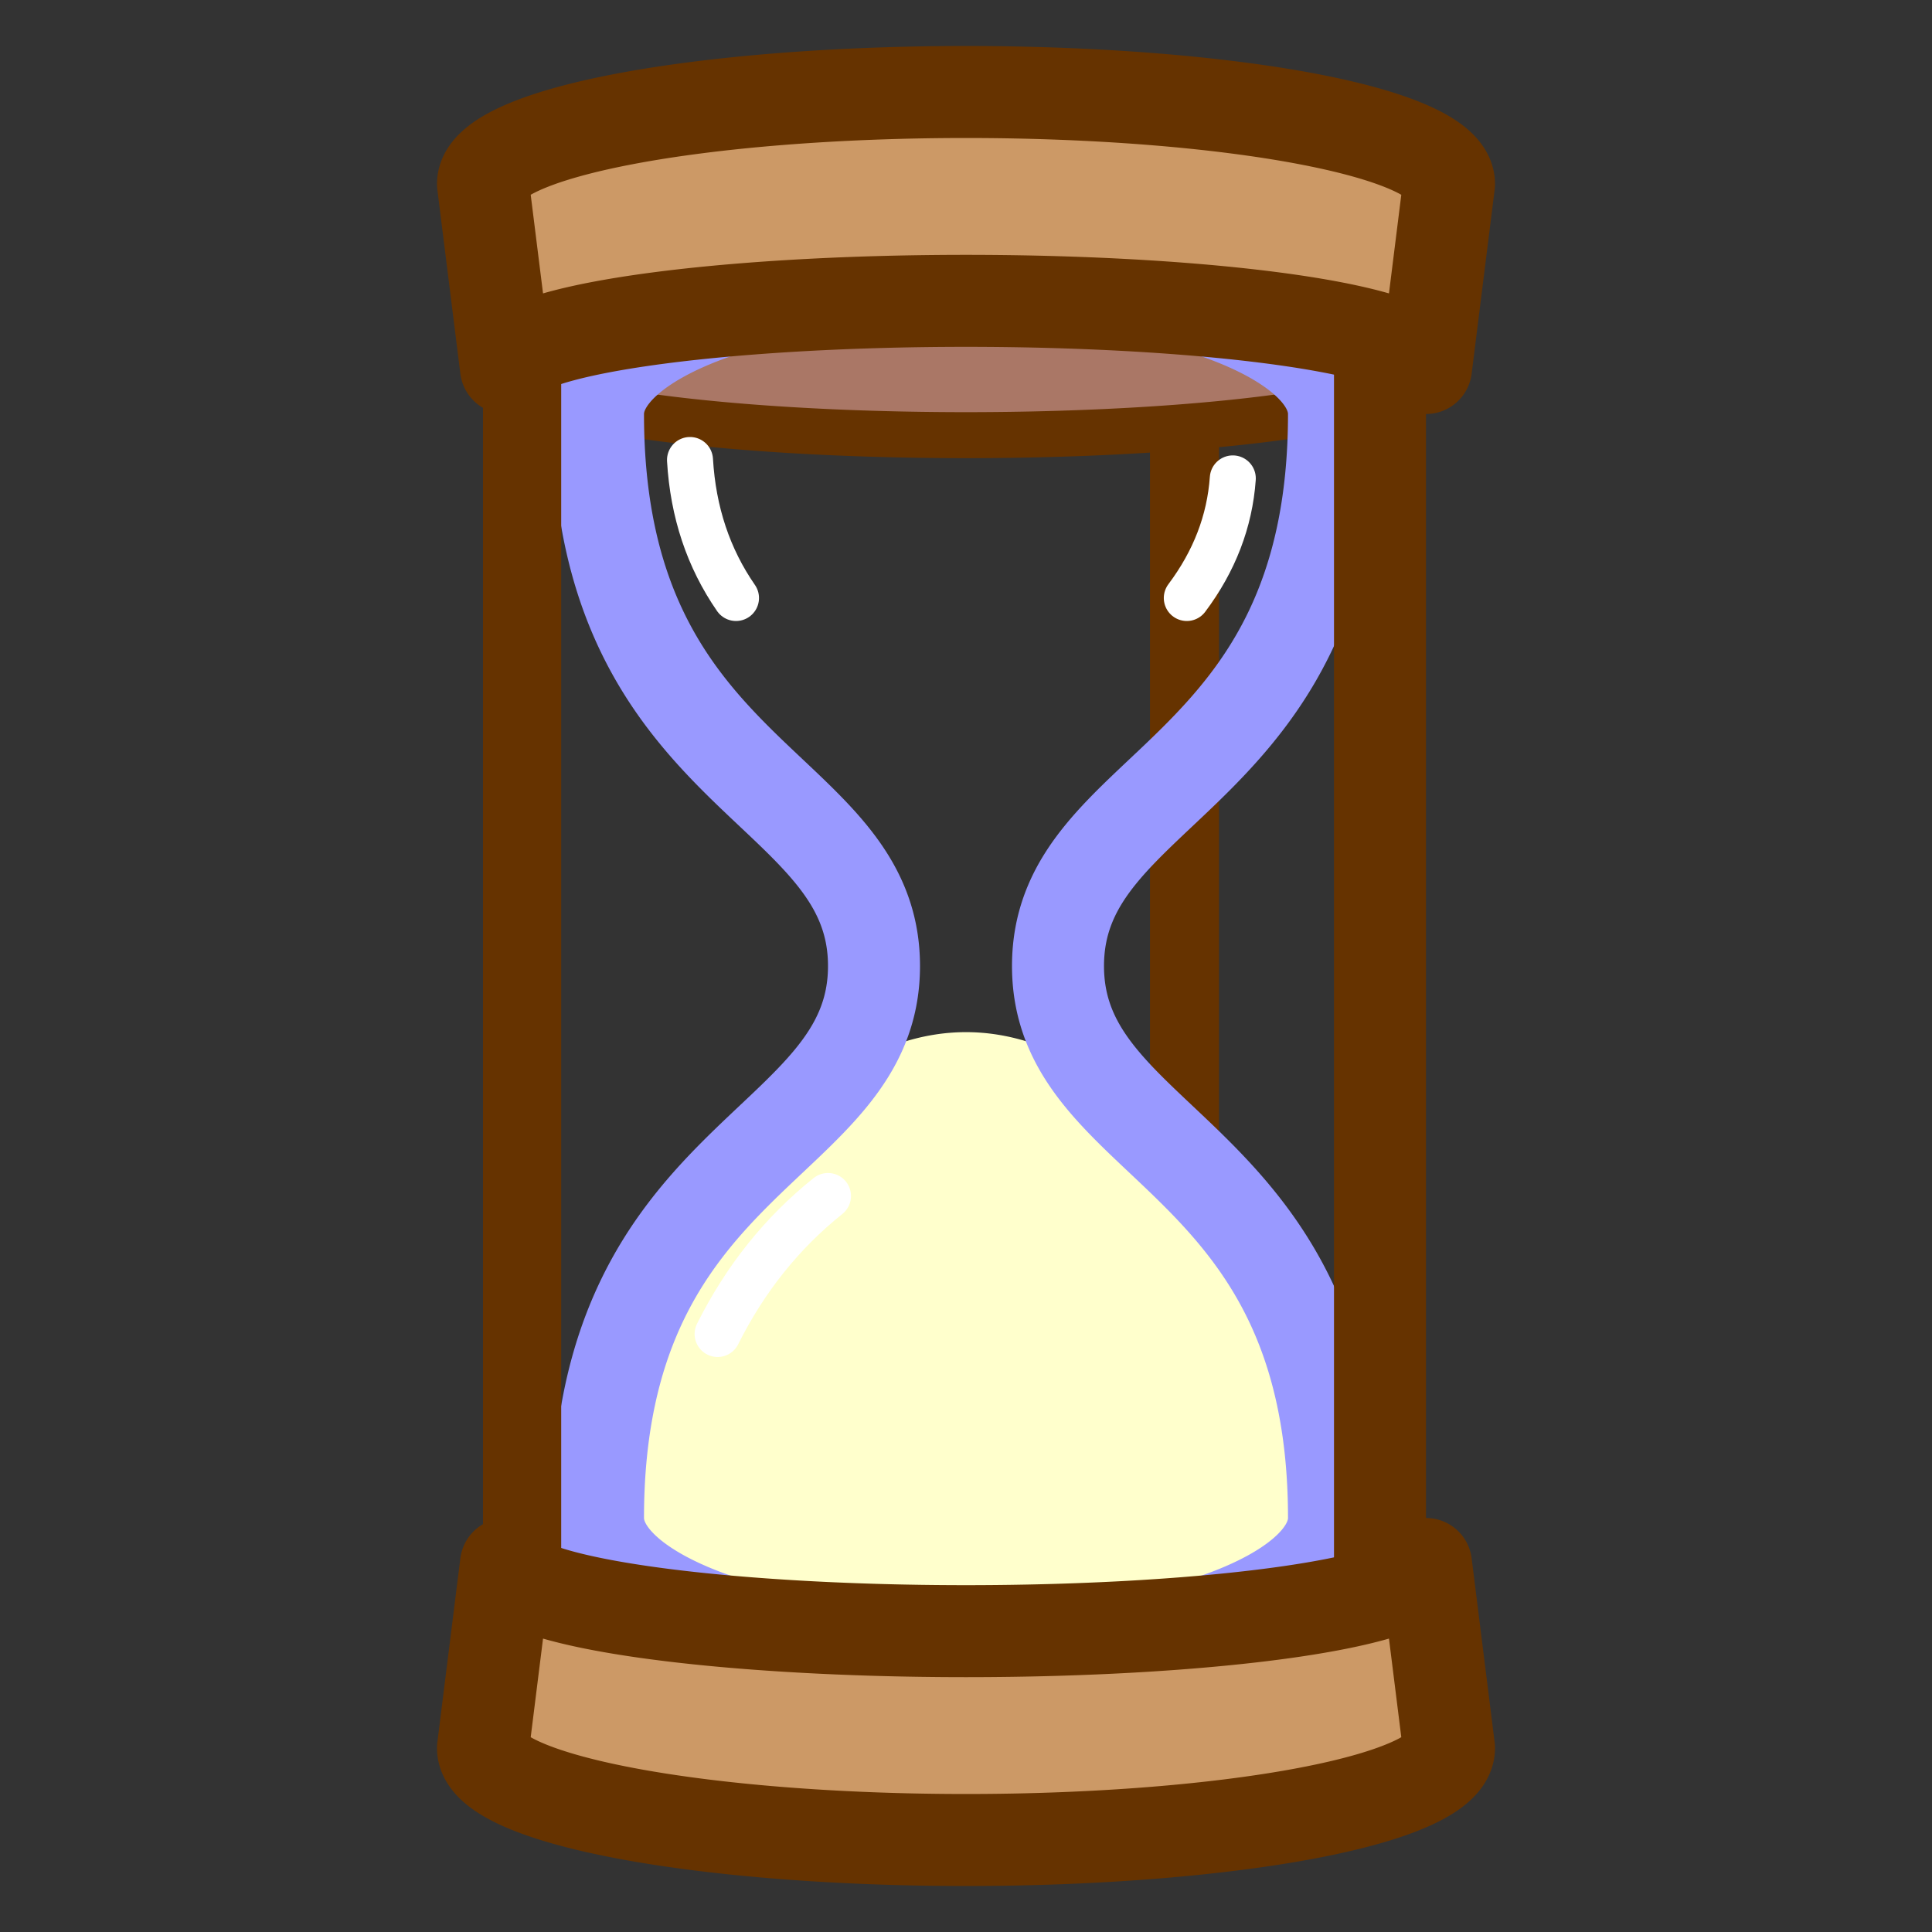 <?xml version="1.0" encoding="utf-8"?>
<!DOCTYPE svg PUBLIC "-//W3C//DTD SVG 1.1//EN" "http://www.w3.org/Graphics/SVG/1.1/DTD/svg11.dtd">
<svg version="1.1" xmlns="http://www.w3.org/2000/svg" xmlns:xlink="http://www.w3.org/1999/xlink" viewBox="-21 -21 42 42">
	<rect x="-21" y="-21" width="42" height="42" fill="#333333" stroke="none"/>
	<title>Hourglass</title>
	<rect x="4" y="-17" width="1.5" height="34" fill="#630"/>
	<path d="M-10.5 -17a10.5 2 0 1 0 21 0l-0.5 4a10 1.46 0 1 1 -20 0z" fill="#a76" stroke="#630" stroke-width="1" stroke-linejoin="round"/>
	<path d="M-8 12c0 -6 3.375 -7.5 5.062 -9.562q2.938 -2 5.875 0c1.688 2.062 5.062 3.562 5.062 9.562a8 3 0 1 1 -16 0z" fill="#ffc"/>
	<path d="M8 -12c0 8 -6 8 -6 12s6 4 6 12a8 3 0 1 1 -16 0c0 -8 6 -8 6 -12s-6 -4 -6 -12a8 3 0 1 1 16 0z" fill="none" stroke="#99f" stroke-width="2"/>
	<path d="M-5.4 8q0.9 -1.8 2.4 -3M-5 -8q-0.9 -1.3 -1 -3M4.8 -8q0.9 -1.2 1 -2.6" fill="none" stroke="#fff" stroke-linecap="round"/>
	<path d="M-10.5 -17a10.5 2 0 1 1 21 0l-0.5 4a10 1.46 0 1 0 -20 0z" fill="#c96" stroke="#630" stroke-width="2" stroke-linejoin="round"/>
	<path d="M-10.5 -17a10.5 2 0 1 1 21 0l-0.5 4a10 1.46 0 1 0 -20 0z" fill="#c96" stroke="#630" stroke-width="2" stroke-linejoin="round" transform="scale(1 -1)"/>
	<rect x="-10.5" y="-14" width="1.7" height="28" fill="#630"/>
	<rect x="8" y="-14" width="2" height="28" fill="#630"/>
</svg>
